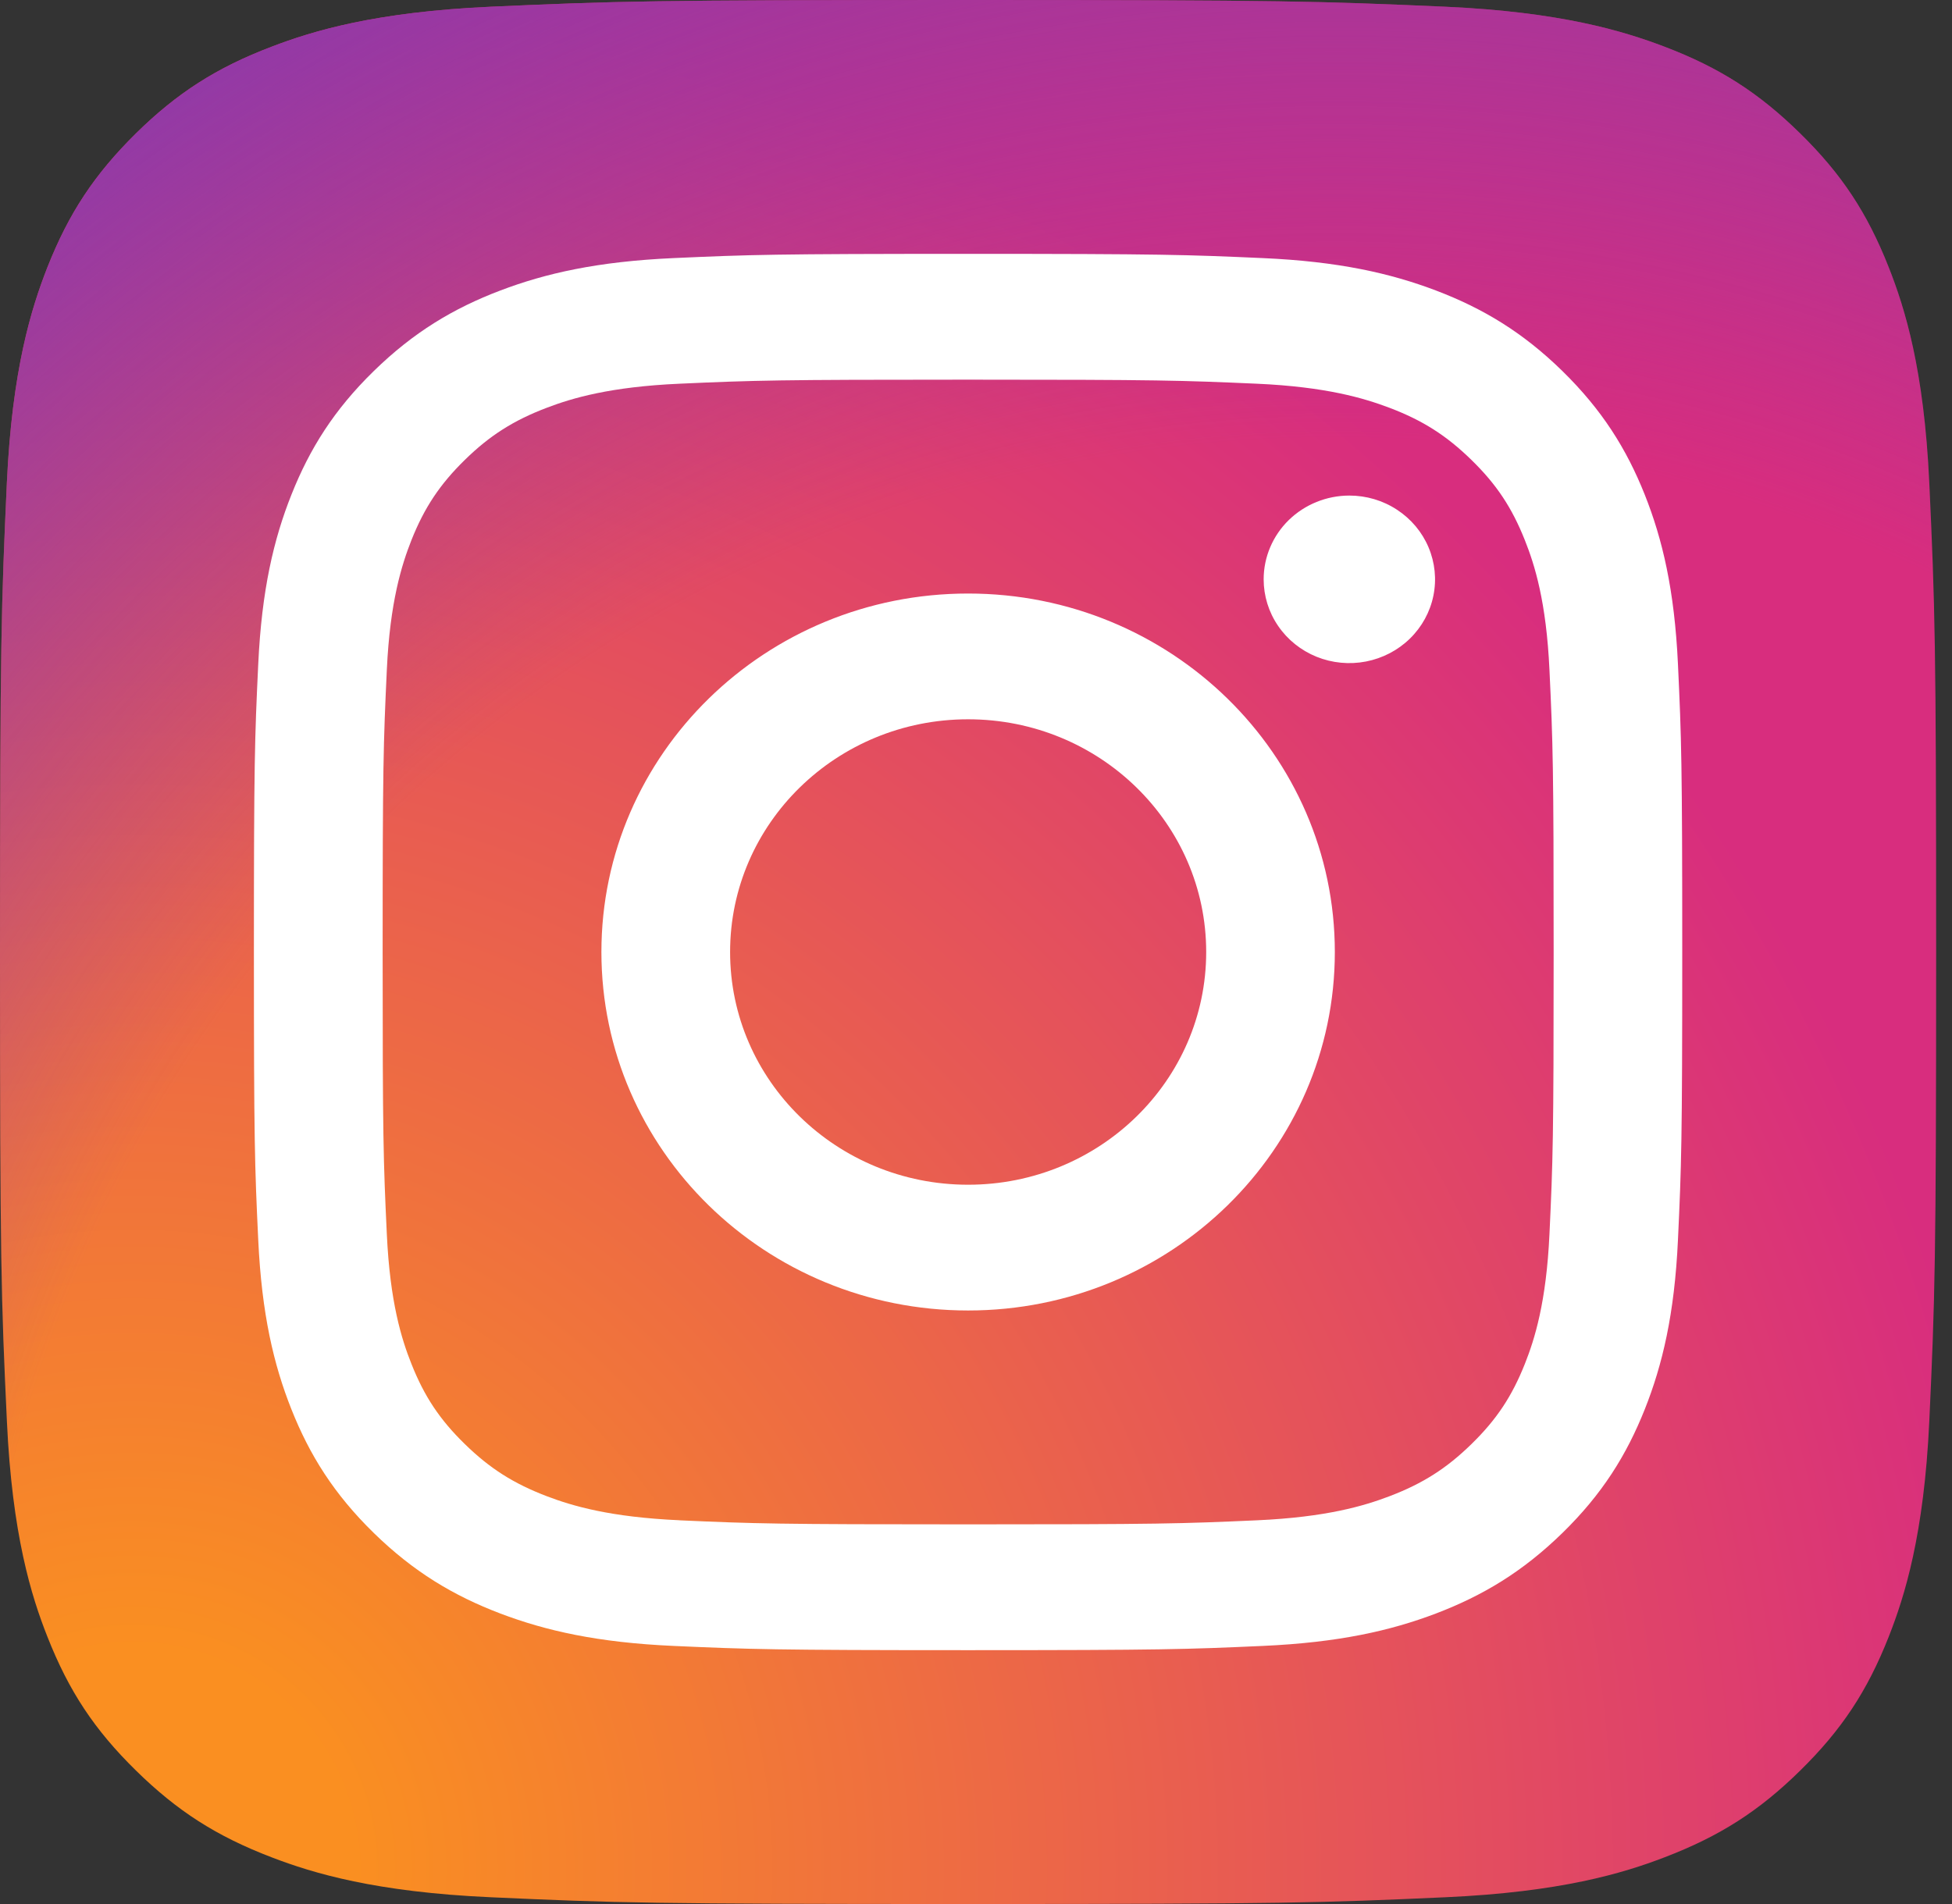 <svg width="41" height="40" viewBox="0 0 41 40" fill="none" xmlns="http://www.w3.org/2000/svg">
<rect x="0" y="0" width="41" height="40" fill="#333333" stroke="none"/>
<path d="M10.312 39.858C7.894 39.75 6.58 39.355 5.706 39.019C4.548 38.576 3.723 38.048 2.854 37.194C1.985 36.341 1.447 35.529 0.998 34.39C0.657 33.531 0.255 32.238 0.145 29.859C0.024 27.288 0 26.517 0 20.002C0 13.487 0.027 12.717 0.144 10.143C0.254 7.764 0.659 6.474 0.997 5.612C1.448 4.473 1.986 3.662 2.852 2.806C3.72 1.952 4.546 1.422 5.705 0.981C6.579 0.646 7.892 0.25 10.311 0.141C12.926 0.024 13.712 0 20.333 0C26.956 0 27.739 0.026 30.356 0.141C32.774 0.25 34.086 0.648 34.962 0.981C36.12 1.422 36.945 1.952 37.814 2.806C38.683 3.659 39.219 4.472 39.669 5.611C40.01 6.471 40.413 7.763 40.523 10.142C40.642 12.716 40.667 13.486 40.667 20.001C40.667 26.513 40.642 27.286 40.523 29.859C40.413 32.238 40.008 33.531 39.669 34.39C39.219 35.529 38.682 36.341 37.814 37.194C36.947 38.048 36.12 38.576 34.962 39.019C34.088 39.355 32.774 39.75 30.356 39.858C27.742 39.976 26.956 40 20.333 40C13.712 40 12.926 39.977 10.312 39.858Z" fill="url(#paint0_radial_77_1002)"/>
<path d="M10.312 39.858C7.894 39.75 6.58 39.355 5.706 39.019C4.548 38.576 3.723 38.048 2.854 37.194C1.985 36.341 1.447 35.529 0.998 34.39C0.657 33.531 0.255 32.238 0.145 29.859C0.024 27.288 0 26.517 0 20.002C0 13.487 0.027 12.717 0.144 10.143C0.254 7.764 0.659 6.474 0.997 5.612C1.448 4.473 1.986 3.662 2.852 2.806C3.72 1.952 4.546 1.422 5.705 0.981C6.579 0.646 7.892 0.25 10.311 0.141C12.926 0.024 13.712 0 20.333 0C26.956 0 27.739 0.026 30.356 0.141C32.774 0.25 34.086 0.648 34.962 0.981C36.12 1.422 36.945 1.952 37.814 2.806C38.683 3.659 39.219 4.472 39.67 5.611C40.01 6.471 40.413 7.763 40.523 10.142C40.642 12.716 40.667 13.486 40.667 20.001C40.667 26.513 40.642 27.286 40.523 29.859C40.413 32.238 40.008 33.531 39.67 34.39C39.219 35.529 38.682 36.341 37.814 37.194C36.947 38.048 36.12 38.576 34.962 39.019C34.088 39.355 32.774 39.75 30.356 39.858C27.742 39.976 26.956 40 20.333 40C13.712 40 12.926 39.977 10.312 39.858Z" fill="url(#paint1_radial_77_1002)"/>
<path d="M15.335 20C15.335 17.3 17.573 15.111 20.334 15.111C23.096 15.111 25.335 17.3 25.335 20C25.335 22.7 23.096 24.889 20.334 24.889C17.573 24.889 15.335 22.7 15.335 20ZM12.632 20C12.632 24.159 16.08 27.531 20.334 27.531C24.588 27.531 28.037 24.159 28.037 20C28.037 15.841 24.588 12.469 20.334 12.469C16.08 12.469 12.632 15.84 12.632 20M26.542 12.17C26.542 12.518 26.647 12.859 26.845 13.148C27.042 13.438 27.323 13.663 27.652 13.797C27.981 13.93 28.343 13.965 28.692 13.897C29.041 13.829 29.362 13.662 29.614 13.416C29.866 13.17 30.038 12.856 30.107 12.515C30.177 12.174 30.141 11.82 30.005 11.498C29.869 11.176 29.638 10.901 29.342 10.708C29.047 10.514 28.698 10.411 28.343 10.411H28.342C27.865 10.411 27.407 10.597 27.069 10.926C26.732 11.256 26.542 11.704 26.542 12.17ZM14.274 31.938C12.811 31.873 12.016 31.635 11.488 31.434C10.788 31.167 10.288 30.85 9.763 30.337C9.237 29.824 8.912 29.336 8.641 28.651C8.435 28.135 8.191 27.357 8.125 25.927C8.052 24.381 8.037 23.917 8.037 20C8.037 16.084 8.053 15.62 8.125 14.073C8.191 12.643 8.437 11.867 8.641 11.349C8.913 10.665 9.238 10.176 9.763 9.662C10.287 9.149 10.787 8.831 11.488 8.565C12.016 8.364 12.811 8.126 14.274 8.061C15.855 7.99 16.33 7.976 20.334 7.976C24.338 7.976 24.814 7.991 26.396 8.061C27.859 8.126 28.652 8.366 29.182 8.566C29.882 8.831 30.382 9.15 30.907 9.663C31.433 10.176 31.757 10.665 32.029 11.35C32.235 11.866 32.479 12.643 32.545 14.073C32.618 15.621 32.633 16.084 32.633 20C32.633 23.917 32.618 24.38 32.545 25.927C32.479 27.358 32.234 28.135 32.029 28.651C31.757 29.336 31.432 29.825 30.907 30.337C30.383 30.849 29.882 31.168 29.182 31.434C28.654 31.635 27.859 31.874 26.396 31.939C24.815 32.01 24.34 32.024 20.334 32.024C16.328 32.024 15.855 32.01 14.274 31.939M14.15 5.422C12.553 5.493 11.461 5.741 10.509 6.103C9.522 6.478 8.686 6.98 7.851 7.795C7.016 8.61 6.504 9.428 6.121 10.393C5.75 11.325 5.497 12.392 5.424 13.953C5.35 15.517 5.333 16.017 5.333 20C5.333 23.983 5.35 24.483 5.424 26.047C5.497 27.608 5.75 28.674 6.121 29.607C6.504 30.571 7.017 31.39 7.851 32.205C8.686 33.02 9.521 33.521 10.509 33.897C11.463 34.259 12.553 34.507 14.15 34.578C15.75 34.649 16.26 34.667 20.334 34.667C24.408 34.667 24.919 34.65 26.518 34.578C28.116 34.507 29.206 34.259 30.16 33.897C31.146 33.521 31.982 33.02 32.817 32.205C33.652 31.39 34.163 30.571 34.547 29.607C34.918 28.674 35.172 27.608 35.244 26.047C35.317 24.482 35.334 23.983 35.334 20C35.334 16.017 35.317 15.517 35.244 13.953C35.171 12.392 34.918 11.325 34.547 10.393C34.163 9.429 33.65 8.611 32.817 7.795C31.983 6.979 31.146 6.478 30.161 6.103C29.206 5.741 28.116 5.492 26.52 5.422C24.92 5.351 24.409 5.333 20.336 5.333C16.263 5.333 15.751 5.35 14.15 5.422" fill="white"/>
<defs>
<radialGradient id="paint0_radial_77_1002" cx="0" cy="0" r="1" gradientUnits="userSpaceOnUse" gradientTransform="translate(2.632 39.124) scale(51.632 50.785)">
<stop offset="0.09" stop-color="#FA8F21"/>
<stop offset="0.78" stop-color="#D82D7E"/>
</radialGradient>
<radialGradient id="paint1_radial_77_1002" cx="0" cy="0" r="1" gradientUnits="userSpaceOnUse" gradientTransform="translate(28.168 37.839) scale(45.436 44.691)">
<stop offset="0.64" stop-color="#8C3AAA" stop-opacity="0"/>
<stop offset="1" stop-color="#8C3AAA"/>
</radialGradient>
</defs>
</svg>

